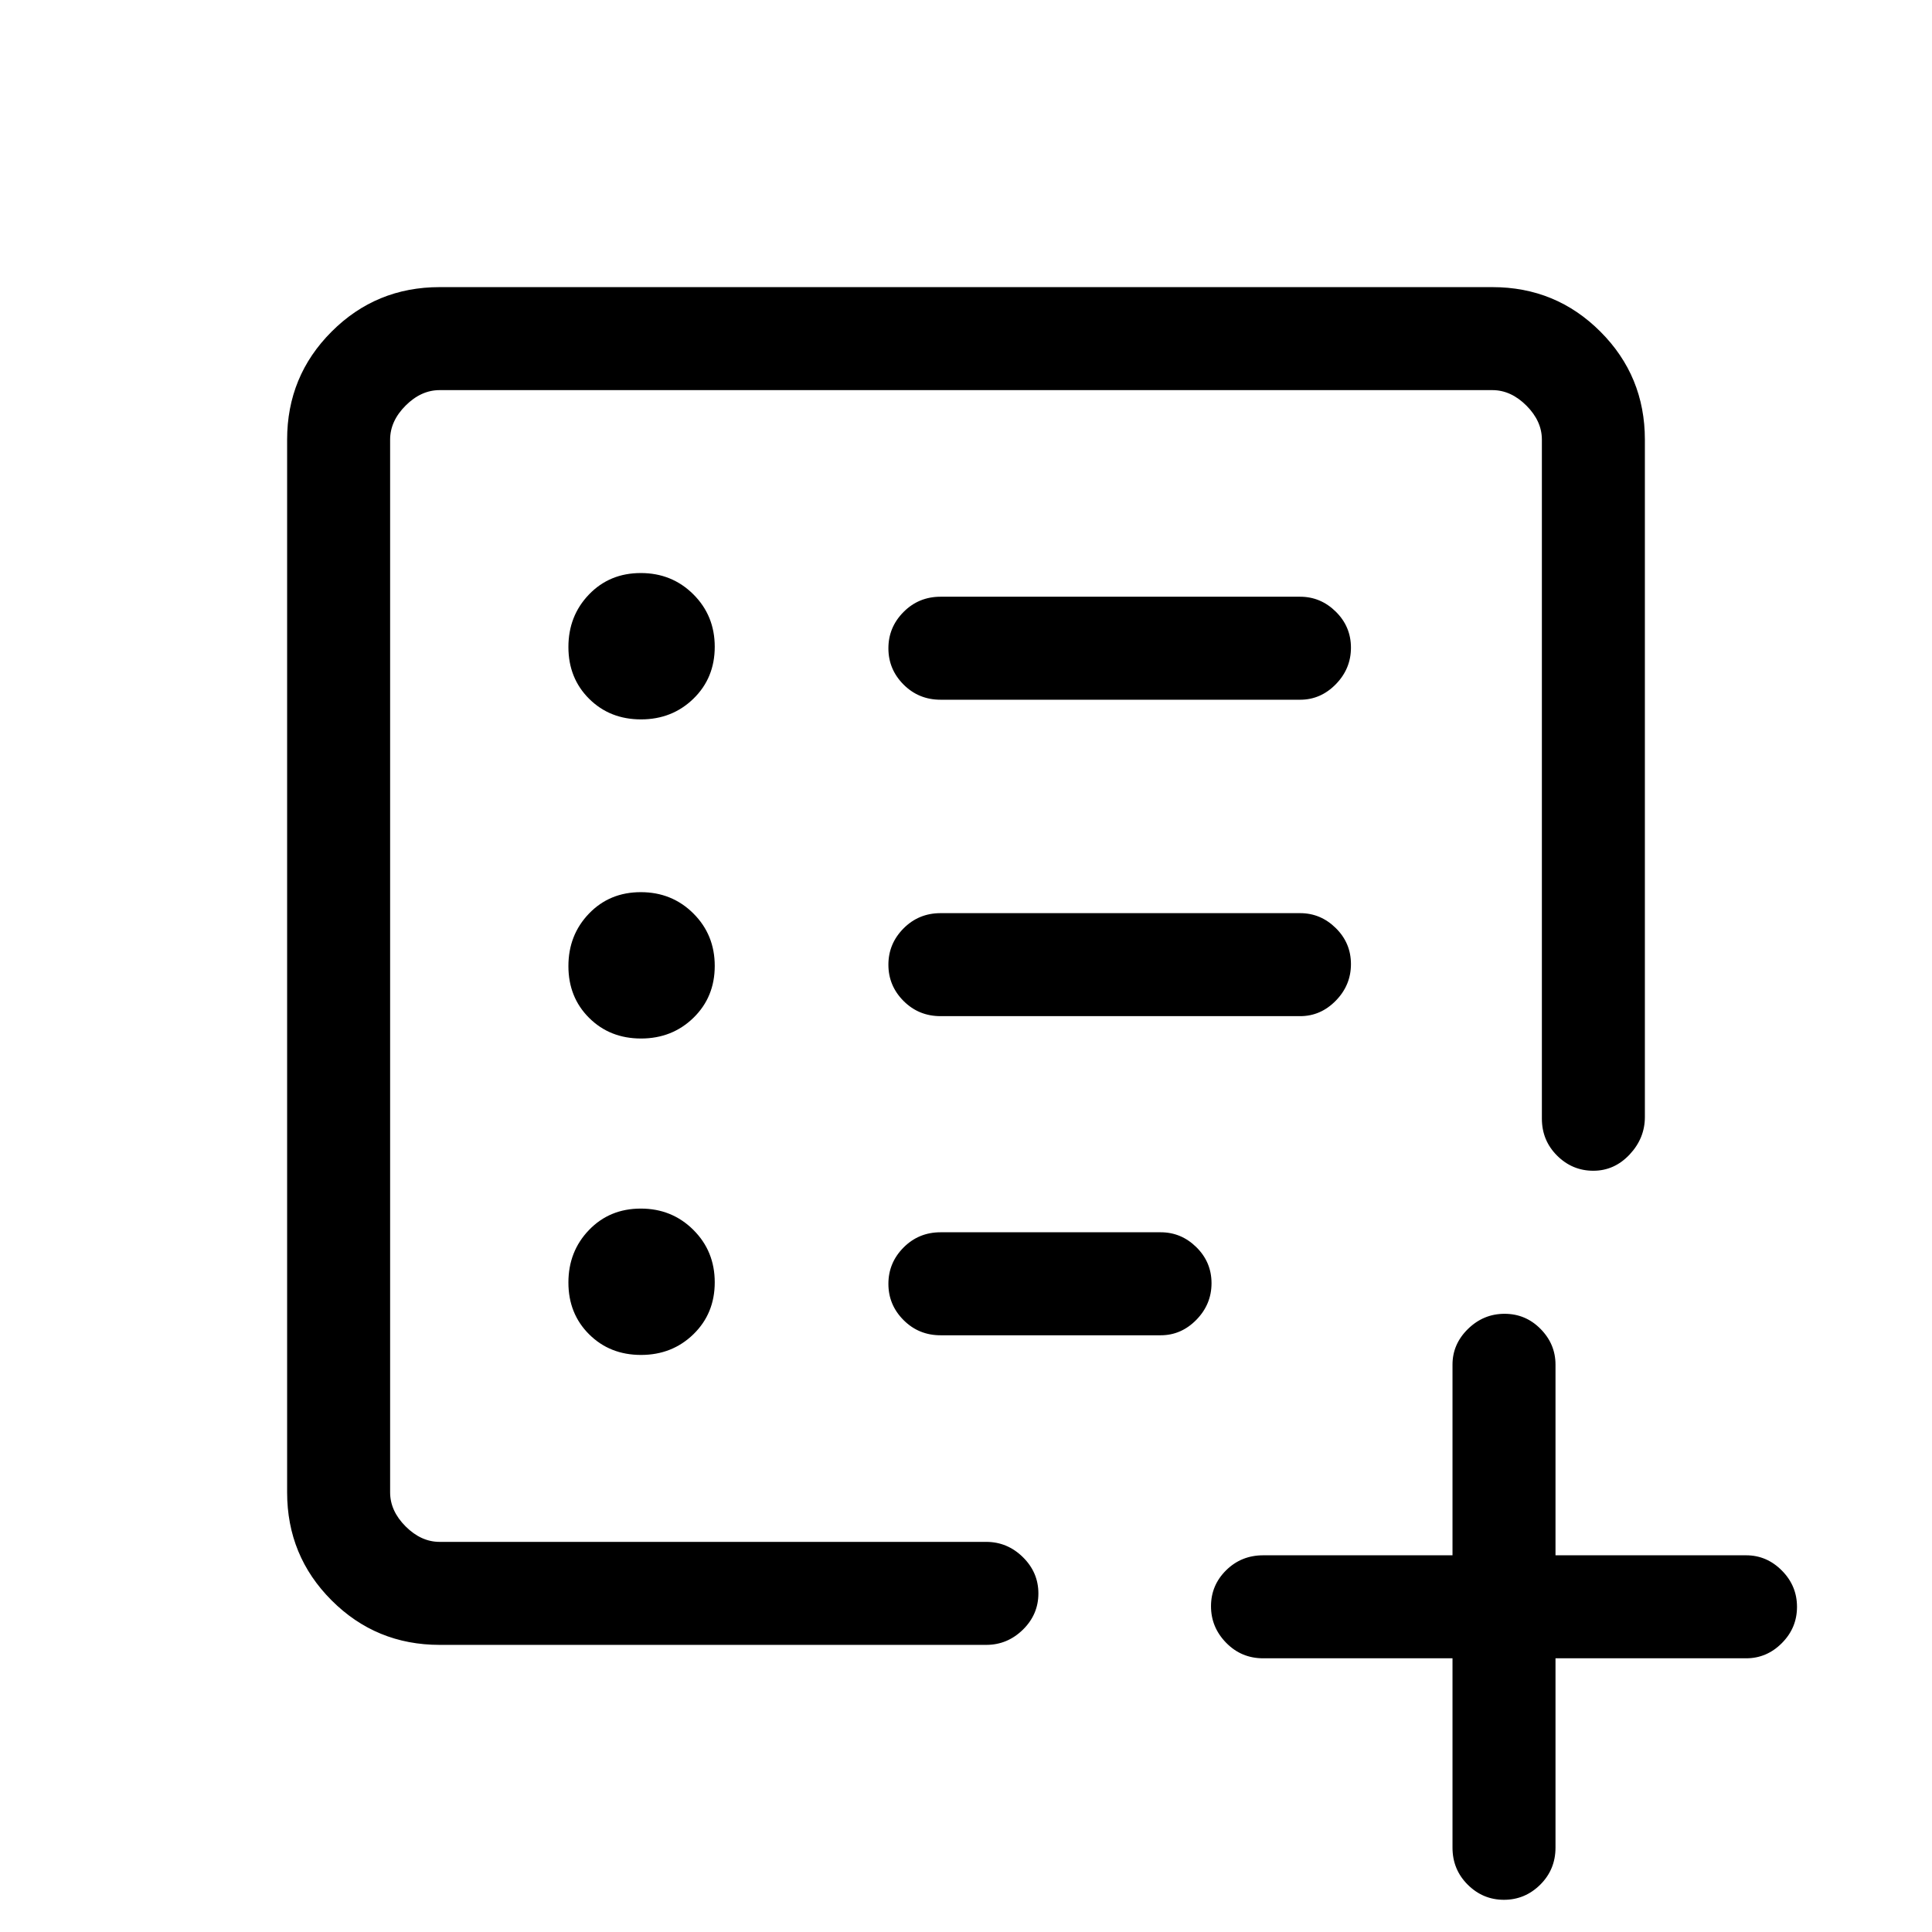 <svg xmlns="http://www.w3.org/2000/svg" height="40" viewBox="0 -960 960 960" width="40"><path d="M193.85-193.85V-766.15v572.3Zm24.61 51.18q-31.58 0-53.68-22.11-22.11-22.1-22.11-53.68v-523.08q0-31.58 22.11-53.68 22.1-22.11 53.68-22.11h523.08q31.58 0 53.68 22.11 22.11 22.1 22.11 53.68v336.59q0 10.53-7.57 18.61-7.58 8.08-18.05 8.08-10.46 0-18.01-7.53-7.55-7.53-7.55-18.39v-337.36q0-9.23-7.69-16.92-7.69-7.69-16.92-7.69H218.46q-9.23 0-16.92 7.69-7.69 7.69-7.69 16.92v523.08q0 9.23 7.69 16.92 7.69 7.69 16.92 7.69h271.59q10.49 0 18.21 7.58 7.71 7.58 7.71 18.04 0 10.47-7.71 18.02-7.72 7.54-18.21 7.54H218.46Zm100.06-144.07q15.48 0 26.06-10.3 10.57-10.3 10.57-25.78 0-15.49-10.63-26.06-10.63-10.58-26.11-10.58-15.49 0-25.73 10.63t-10.24 26.11q0 15.49 10.29 25.73 10.3 10.25 25.79 10.25Zm0-157.23q15.48 0 26.06-10.3 10.57-10.3 10.57-25.78 0-15.49-10.63-26.07-10.63-10.57-26.11-10.57-15.49 0-25.73 10.63t-10.24 26.11q0 15.49 10.29 25.73 10.3 10.25 25.79 10.25Zm0-158.57q15.48 0 26.06-10.3 10.57-10.29 10.57-25.78 0-15.48-10.63-26.06-10.63-10.58-26.11-10.58-15.49 0-25.73 10.63-10.24 10.64-10.24 26.12t10.29 25.73q10.3 10.24 25.79 10.24Zm327.51 147.46q10.2 0 17.73-7.7 7.52-7.69 7.52-18.16 0-10.47-7.52-17.89-7.53-7.43-17.73-7.43H467.36q-10.86 0-18.39 7.58-7.53 7.58-7.53 18.04 0 10.47 7.53 18.02 7.53 7.54 18.39 7.54h178.67Zm0-157.23q10.2 0 17.73-7.7 7.52-7.7 7.52-18.16 0-10.47-7.52-17.89-7.53-7.43-17.73-7.43H467.36q-10.86 0-18.39 7.58-7.53 7.57-7.53 18.04 0 10.47 7.53 18.02 7.53 7.54 18.39 7.54h178.67ZM441.44-322.07q0 10.47 7.53 18.01 7.53 7.55 18.39 7.55h109.38q10.21 0 17.74-7.7 7.52-7.7 7.52-18.17 0-10.47-7.52-17.89-7.53-7.42-17.74-7.42H467.36q-10.86 0-18.39 7.57-7.53 7.58-7.53 18.05ZM721.74-136h-94.07q-10.86 0-18.39-7.7-7.54-7.7-7.54-18.17 0-10.46 7.54-17.89 7.53-7.42 18.39-7.42h94.07v-94.74q0-10.21 7.7-17.74 7.7-7.52 18.17-7.52 10.47 0 17.89 7.52 7.42 7.53 7.42 17.74v94.74h94.75q10.21 0 17.73 7.58 7.52 7.57 7.52 18.04 0 10.47-7.52 18.01-7.52 7.55-17.73 7.55h-94.75v94.08q0 10.86-7.57 18.39Q757.77-16 747.3-16q-10.46 0-18.01-7.53-7.55-7.53-7.55-18.39V-136Z"/></svg>